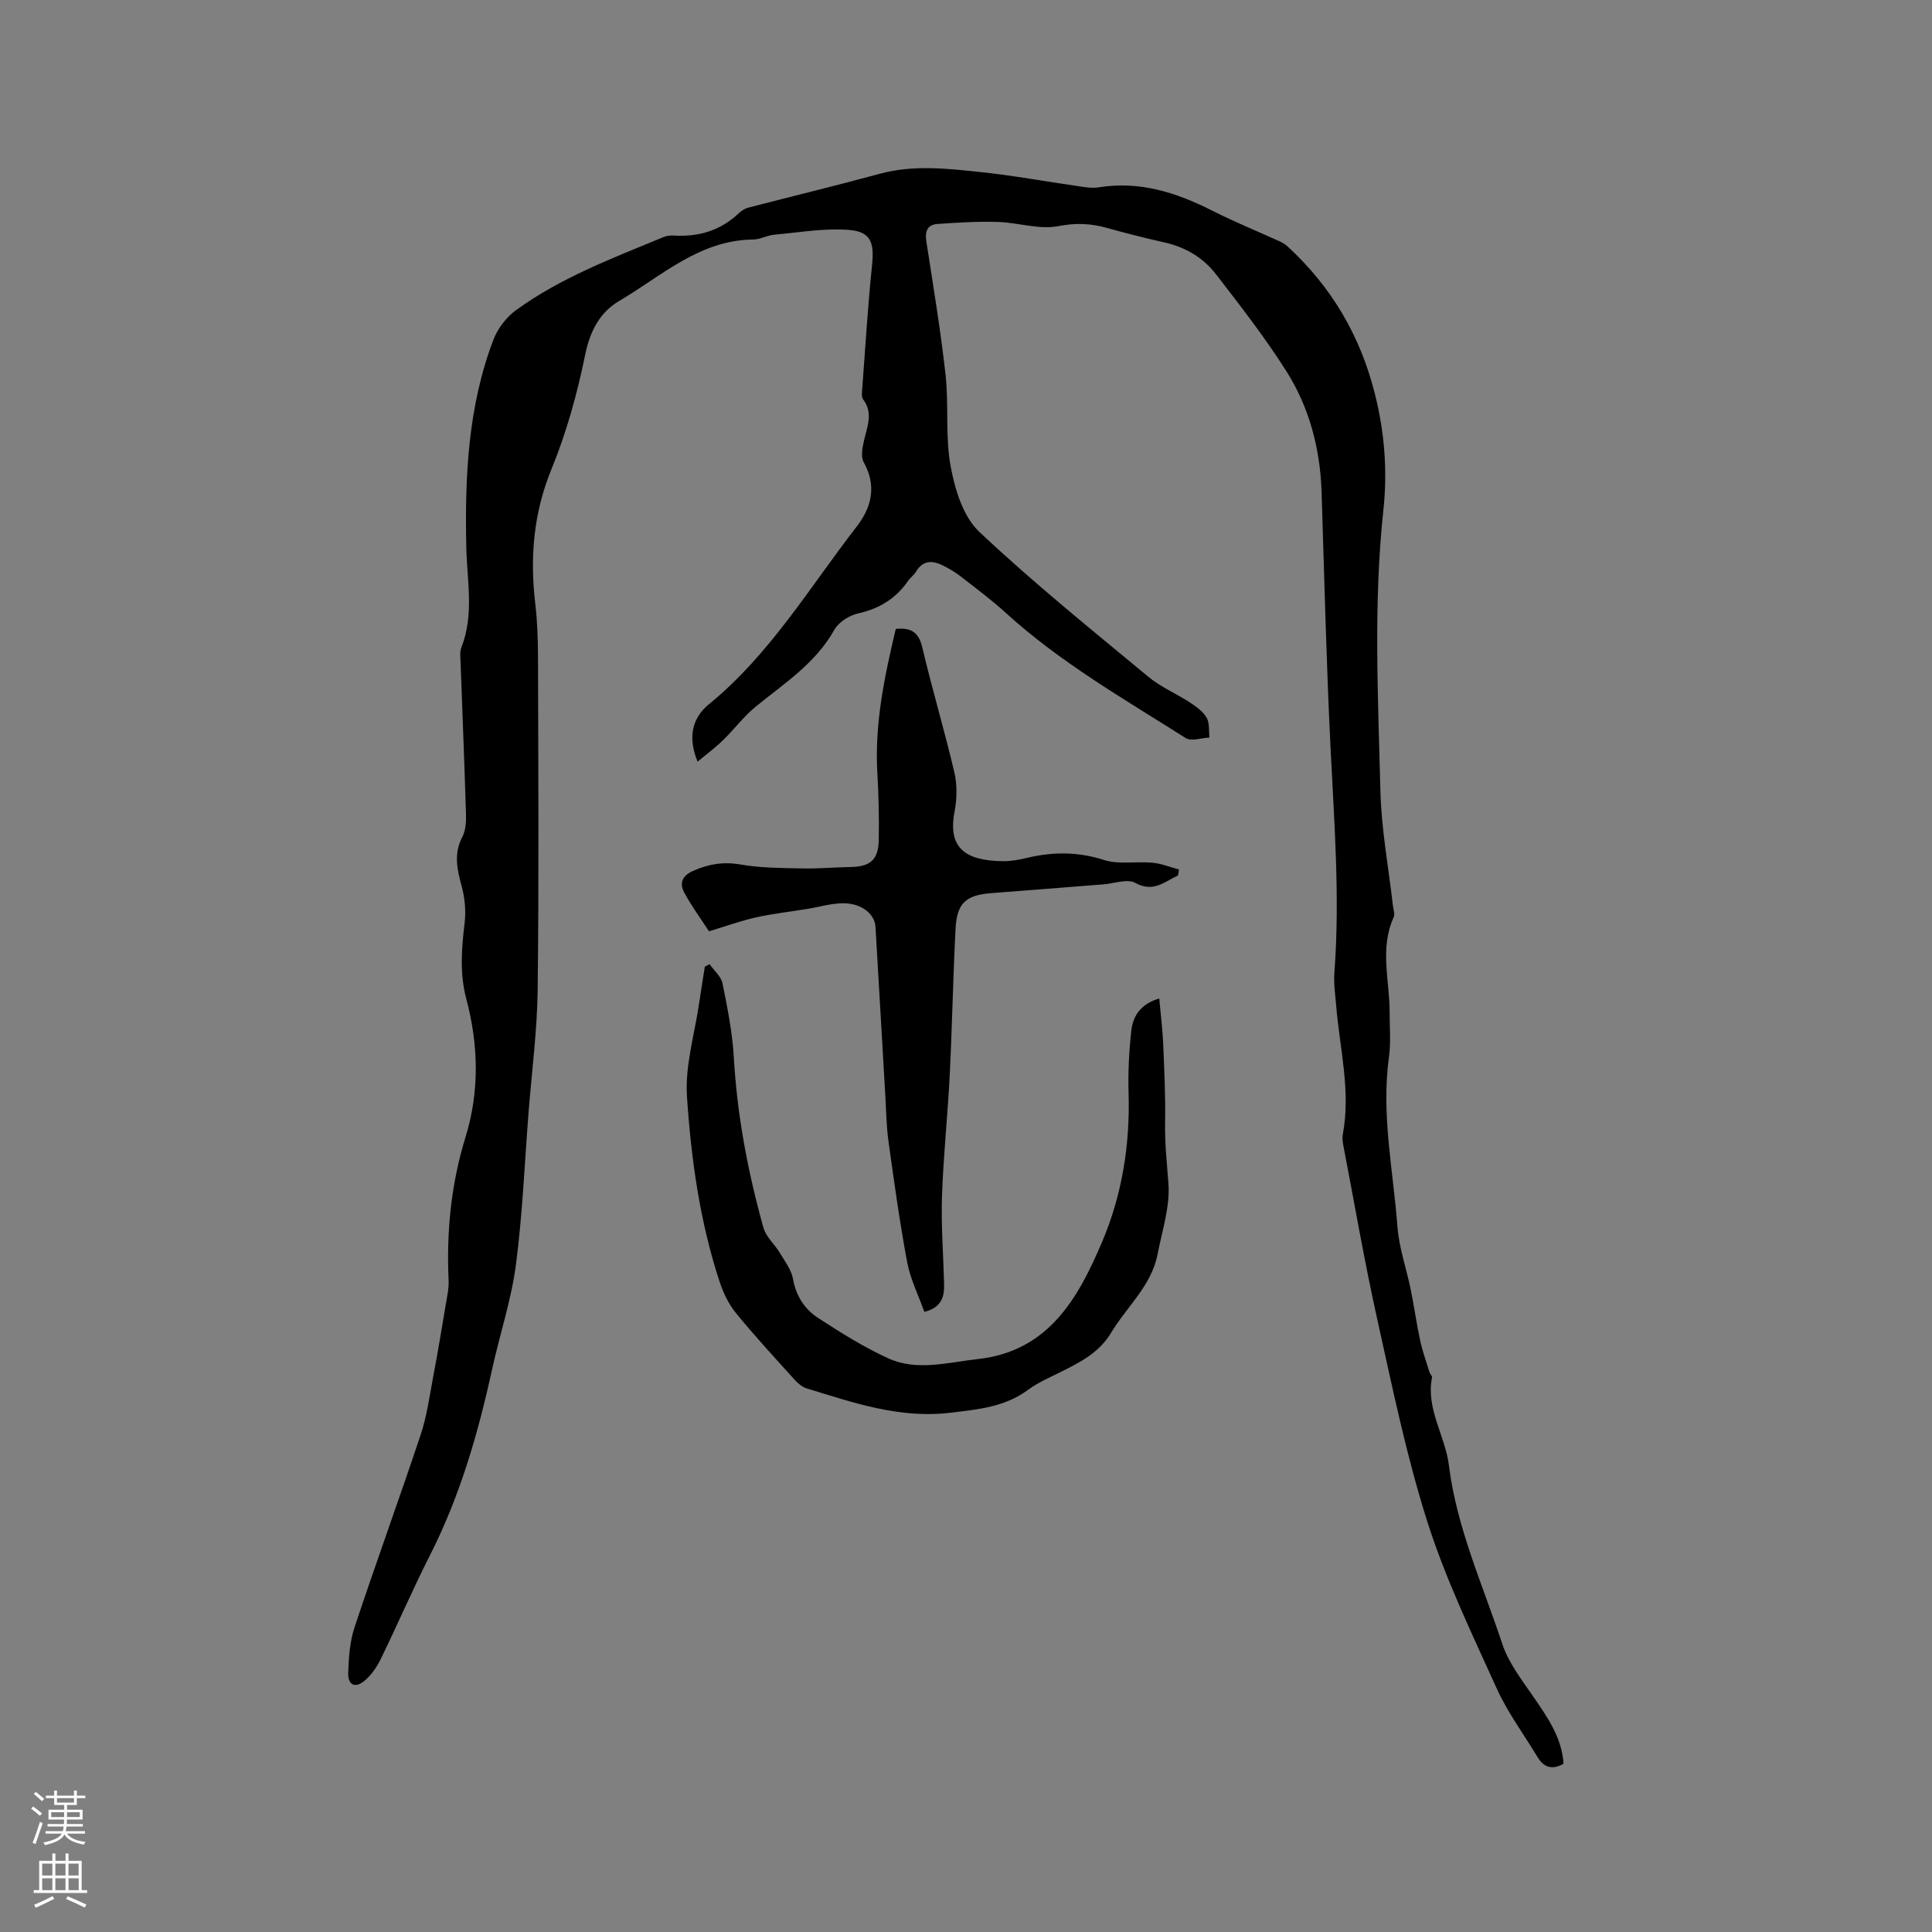<svg enable-background="new 0 0 400 400" viewBox="0 0 400 400" xmlns="http://www.w3.org/2000/svg"><rect x="0" y="0" width="400" height="400" fill="#808080" stroke="none"/><g fill="#010000"><path d="m144.43 157.69c-2.18-5.3-.93-9.21 2.34-11.88 12.62-10.3 20.83-24.18 30.6-36.79 3.08-3.97 4.19-8.42 1.45-13.32-.65-1.16-.26-3.08.08-4.56.66-2.87 1.92-5.67-.21-8.47-.27-.36-.26-1.02-.22-1.53.66-8.76 1.18-17.53 2.08-26.27.48-4.71-.25-6.94-4.94-7.28-5.07-.37-10.23.54-15.35 1.01-1.46.13-2.87.97-4.31.99-11.14.11-18.96 7.55-27.74 12.71-3.98 2.34-6.04 6.19-7.05 11.11-1.64 8.04-3.85 16.09-6.96 23.66-3.77 9.18-4.51 18.37-3.37 28 .43 3.67.55 7.4.56 11.1.05 22.91.2 45.82-.07 68.73-.1 8.44-1.22 16.88-1.88 25.32-.83 10.56-1.25 21.18-2.63 31.67-.96 7.3-3.35 14.4-4.93 21.63-2.9 13.28-6.65 26.24-12.84 38.44-3.59 7.07-6.72 14.37-10.2 21.5-.81 1.67-1.95 3.34-3.35 4.51-1.96 1.65-3.49.91-3.4-1.66.12-3.15.33-6.43 1.31-9.38 4.43-13.35 9.26-26.58 13.71-39.93 1.28-3.85 1.82-7.97 2.58-11.98.94-4.96 1.77-9.94 2.6-14.92.28-1.65.66-3.34.59-4.99-.46-10.12.5-19.97 3.52-29.75 2.89-9.37 2.68-19.05.14-28.56-1.4-5.26-.98-10.45-.34-15.75.3-2.51.03-5.24-.65-7.69-.95-3.47-1.61-6.68.18-10.11.68-1.31.8-3.06.75-4.6-.31-10.49-.75-20.98-1.12-31.47-.04-1.05-.2-2.22.17-3.15 2.67-6.82 1.16-13.79 1.01-20.73-.31-14.58.34-29.08 5.59-42.9.88-2.32 2.65-4.68 4.65-6.14 9.32-6.8 20.09-10.82 30.65-15.2.66-.27 1.46-.33 2.19-.29 5.1.3 9.59-1.07 13.35-4.63.52-.49 1.2-.95 1.88-1.13 9.09-2.36 18.22-4.56 27.28-7.03 6.95-1.89 13.91-1.09 20.84-.36 6.72.7 13.39 1.94 20.09 2.9 1.45.21 2.98.5 4.39.27 8.48-1.38 16.09 1.06 23.52 4.82 4.61 2.33 9.4 4.28 14.1 6.42.56.26 1.1.61 1.55 1.03 9.03 8.32 14.97 18.37 18 30.35 2.04 8.05 2.67 16.03 1.79 24.24-2.08 19.36-1.09 38.78-.61 58.16.2 7.89 1.68 15.75 2.58 23.62.09.83.47 1.81.17 2.47-2.96 6.5-.82 13.18-.84 19.78-.01 3.06.28 6.16-.14 9.17-1.64 11.85.88 23.46 1.76 35.16.33 4.36 1.86 8.63 2.74 12.96.72 3.51 1.2 7.07 1.96 10.57.48 2.22 1.26 4.38 1.93 6.55.12.4.59.8.52 1.12-1.28 6.52 2.73 12.01 3.5 18.17 1.6 12.91 7.02 24.78 11.06 37 1.3 3.92 4.03 7.41 6.42 10.9 2.94 4.29 5.92 8.49 6.25 13.89-2.37 1.33-4.08.77-5.39-1.4-2.82-4.7-6.16-9.17-8.41-14.13-5.15-11.37-10.62-22.72-14.39-34.57-4.35-13.67-7.24-27.83-10.36-41.86-2.64-11.87-4.7-23.87-6.99-35.81-.16-.82-.31-1.72-.16-2.52 1.69-8.97-.62-17.72-1.36-26.56-.19-2.32-.55-4.66-.38-6.96 1.19-15.71-.06-31.35-.82-47.02-.85-17.47-1.27-34.96-1.83-52.45-.29-8.98-2.52-17.49-7.28-25.02-4.41-6.97-9.51-13.51-14.55-20.05-2.63-3.42-6.27-5.62-10.59-6.6-4.03-.91-8.04-1.92-12.01-3.03-3.36-.94-6.47-1.08-10.08-.37-3.95.77-8.3-.74-12.49-.87-4.17-.13-8.37.13-12.54.42-2.11.15-2.61 1.57-2.29 3.62 1.42 9.2 2.96 18.39 3.98 27.64.69 6.29-.09 12.8 1.06 18.97.88 4.77 2.59 10.38 5.92 13.51 11.17 10.53 23.16 20.19 34.99 30 2.57 2.14 5.79 3.48 8.62 5.33 1.3.85 2.7 1.85 3.45 3.14.65 1.11.43 2.73.6 4.12-1.66.07-3.77.84-4.92.11-12.78-8.11-25.98-15.64-37.26-25.93-2.97-2.71-6.22-5.11-9.4-7.59-1.08-.84-2.28-1.54-3.5-2.16-2.2-1.12-4.22-1.24-5.7 1.25-.43.72-1.18 1.23-1.66 1.93-2.53 3.66-5.96 5.72-10.33 6.7-1.82.41-4 1.79-4.89 3.37-3.89 6.94-10.33 11.08-16.23 15.87-2.51 2.04-4.49 4.72-6.82 6.99-1.5 1.48-3.22 2.74-5.27 4.45z"/><path d="m243.89 181.26c-2.77 1.26-5.08 3.62-8.85 1.53-1.62-.9-4.33.13-6.54.3-7.71.6-15.41 1.24-23.12 1.81-5.35.4-7.26 2-7.54 7.35-.53 10.11-.7 20.25-1.21 30.36-.42 8.36-1.32 16.7-1.6 25.06-.2 6.02.28 12.06.43 18.09.07 2.59-.38 4.9-4.08 5.85-1.2-3.38-2.88-6.71-3.55-10.23-1.56-8.31-2.71-16.7-3.88-25.08-.42-3.03-.47-6.12-.64-9.19-.69-11.74-1.35-23.49-2.05-35.23-.16-2.68-2.92-4.88-6.69-4.87-2.49.01-4.98.78-7.48 1.18-3.54.58-7.11.98-10.6 1.75-3.06.68-6.03 1.77-9.7 2.87-1.57-2.42-3.56-5.11-5.13-8.03-1.01-1.88-.47-3.46 1.85-4.48 3.21-1.42 6.26-1.93 9.83-1.31 4.2.73 8.55.72 12.84.81 3.28.07 6.56-.24 9.84-.29 4.15-.07 5.84-1.45 5.92-5.63.09-4.66-.04-9.33-.3-13.98-.57-10.07 1.47-19.79 3.82-29.69 2.9-.28 4.7.44 5.49 3.82 2.03 8.65 4.6 17.18 6.63 25.83.61 2.59.56 5.52.06 8.14-1.45 7.49 2.1 10.21 10.02 10.3 1.68.02 3.39-.31 5.03-.7 5.35-1.27 10.51-1.27 15.89.45 3.09.99 6.7.25 10.05.57 1.85.17 3.65.92 5.47 1.4-.07.41-.14.82-.21 1.24z"/><path d="m146.91 199.63c.93 1.32 2.39 2.53 2.68 3.97 1.02 5.06 2.05 10.19 2.34 15.33.69 12.02 2.91 23.74 6.14 35.28.53 1.88 2.31 3.39 3.37 5.16 1.04 1.74 2.4 3.5 2.74 5.41.63 3.51 2.38 6.25 5.16 8.06 4.68 3.05 9.46 6.05 14.52 8.37 5.97 2.74 12.29.86 18.47.19 14.77-1.59 20.91-12.63 25.88-24.36 4.12-9.71 5.77-20.09 5.45-30.75-.13-4.32.09-8.69.58-12.99.35-3.07 2.06-5.5 5.77-6.57.29 3.25.68 6.25.81 9.27.23 5.49.5 10.98.4 16.47-.08 4.23.38 8.37.69 12.55.36 4.8-1.3 9.76-2.24 14.63-1.26 6.55-6.37 10.86-9.61 16.26-2.49 4.16-6.46 6.16-10.53 8.18-2.27 1.13-4.65 2.16-6.67 3.65-4.83 3.58-10.34 4.06-16.08 4.75-10.53 1.27-20.07-2.08-29.75-5.03-1.02-.31-1.97-1.19-2.71-2.02-4.05-4.48-8.15-8.93-11.97-13.61-1.49-1.83-2.59-4.13-3.34-6.39-4.11-12.46-5.91-25.42-6.78-38.39-.43-6.41 1.6-12.98 2.54-19.48.36-2.48.77-4.95 1.16-7.43.32-.16.65-.34.98-.51z"/></g><path d="m6.44 374.46.42-.45c.65.47 1.27.95 1.85 1.44l-.45.49c-.65-.56-1.25-1.06-1.82-1.48m.93 7.33-.63-.26c.55-1.36 1.05-2.8 1.52-4.33.19.1.38.19.59.27-.46 1.29-.95 2.73-1.48 4.32m-.38-10.38.44-.42c.43.34 1.01.82 1.74 1.44l-.49.49c-.53-.51-1.09-1.01-1.69-1.51m2.5.35h1.72v-1.04h.59v1.04h3.52v-1.04h.59v1.04h1.75v.53h-1.75v1.42h-2.03v.97h3.22v2.03h-3.24c0 .35-.01.66-.03.93h3.32v.53h-3.37c-.03.27-.08.58-.15.94h3.96v.53h-3.71c.67.92 1.93 1.48 3.79 1.68-.13.24-.23.44-.29.59-2.13-.38-3.48-1.08-4.04-2.12-.43.97-1.77 1.72-4.03 2.23-.09-.19-.2-.37-.33-.55 2.1-.42 3.37-1.03 3.81-1.83h-3.36v-.53h3.58c.08-.29.13-.61.16-.94h-3.33v-.53h3.39c.02-.27.04-.58.04-.93h-3.23v-2.03h3.25v-.97h-2.07v-1.42h-1.73zm1.12 3.44v1h2.65c.01-.3.02-.44.01-.4v-.25-.35zm1.19-2h3.52v-.91h-3.52zm4.71 2h-2.63v.59c0 .15-.01.28-.01.4h2.64z" fill="#fbfafc"/><path d="m13.56 383.74h.63v1.52h2.72v6.07h1.13v.6h-11.06v-.6h1.13v-6.07h2.73v-1.52h.63v1.52h2.1v-1.52zm-2.69 8.83.38.56c-1.24.63-2.53 1.25-3.85 1.85-.1-.21-.21-.42-.34-.63 1.36-.55 2.63-1.15 3.81-1.78m-2.13-4.27h2.1v-2.45h-2.1zm0 3.04h2.1v-2.46h-2.1zm2.72-3.04h2.1v-2.45h-2.1zm0 3.04h2.1v-2.46h-2.1zm6.07 3.6c-1.41-.71-2.7-1.3-3.86-1.78l.35-.56c1.45.62 2.75 1.19 3.88 1.72zm-1.25-9.09h-2.1v2.45h2.1zm-2.09 5.49h2.1v-2.46h-2.1z" fill="#fbfafc"/></svg>
